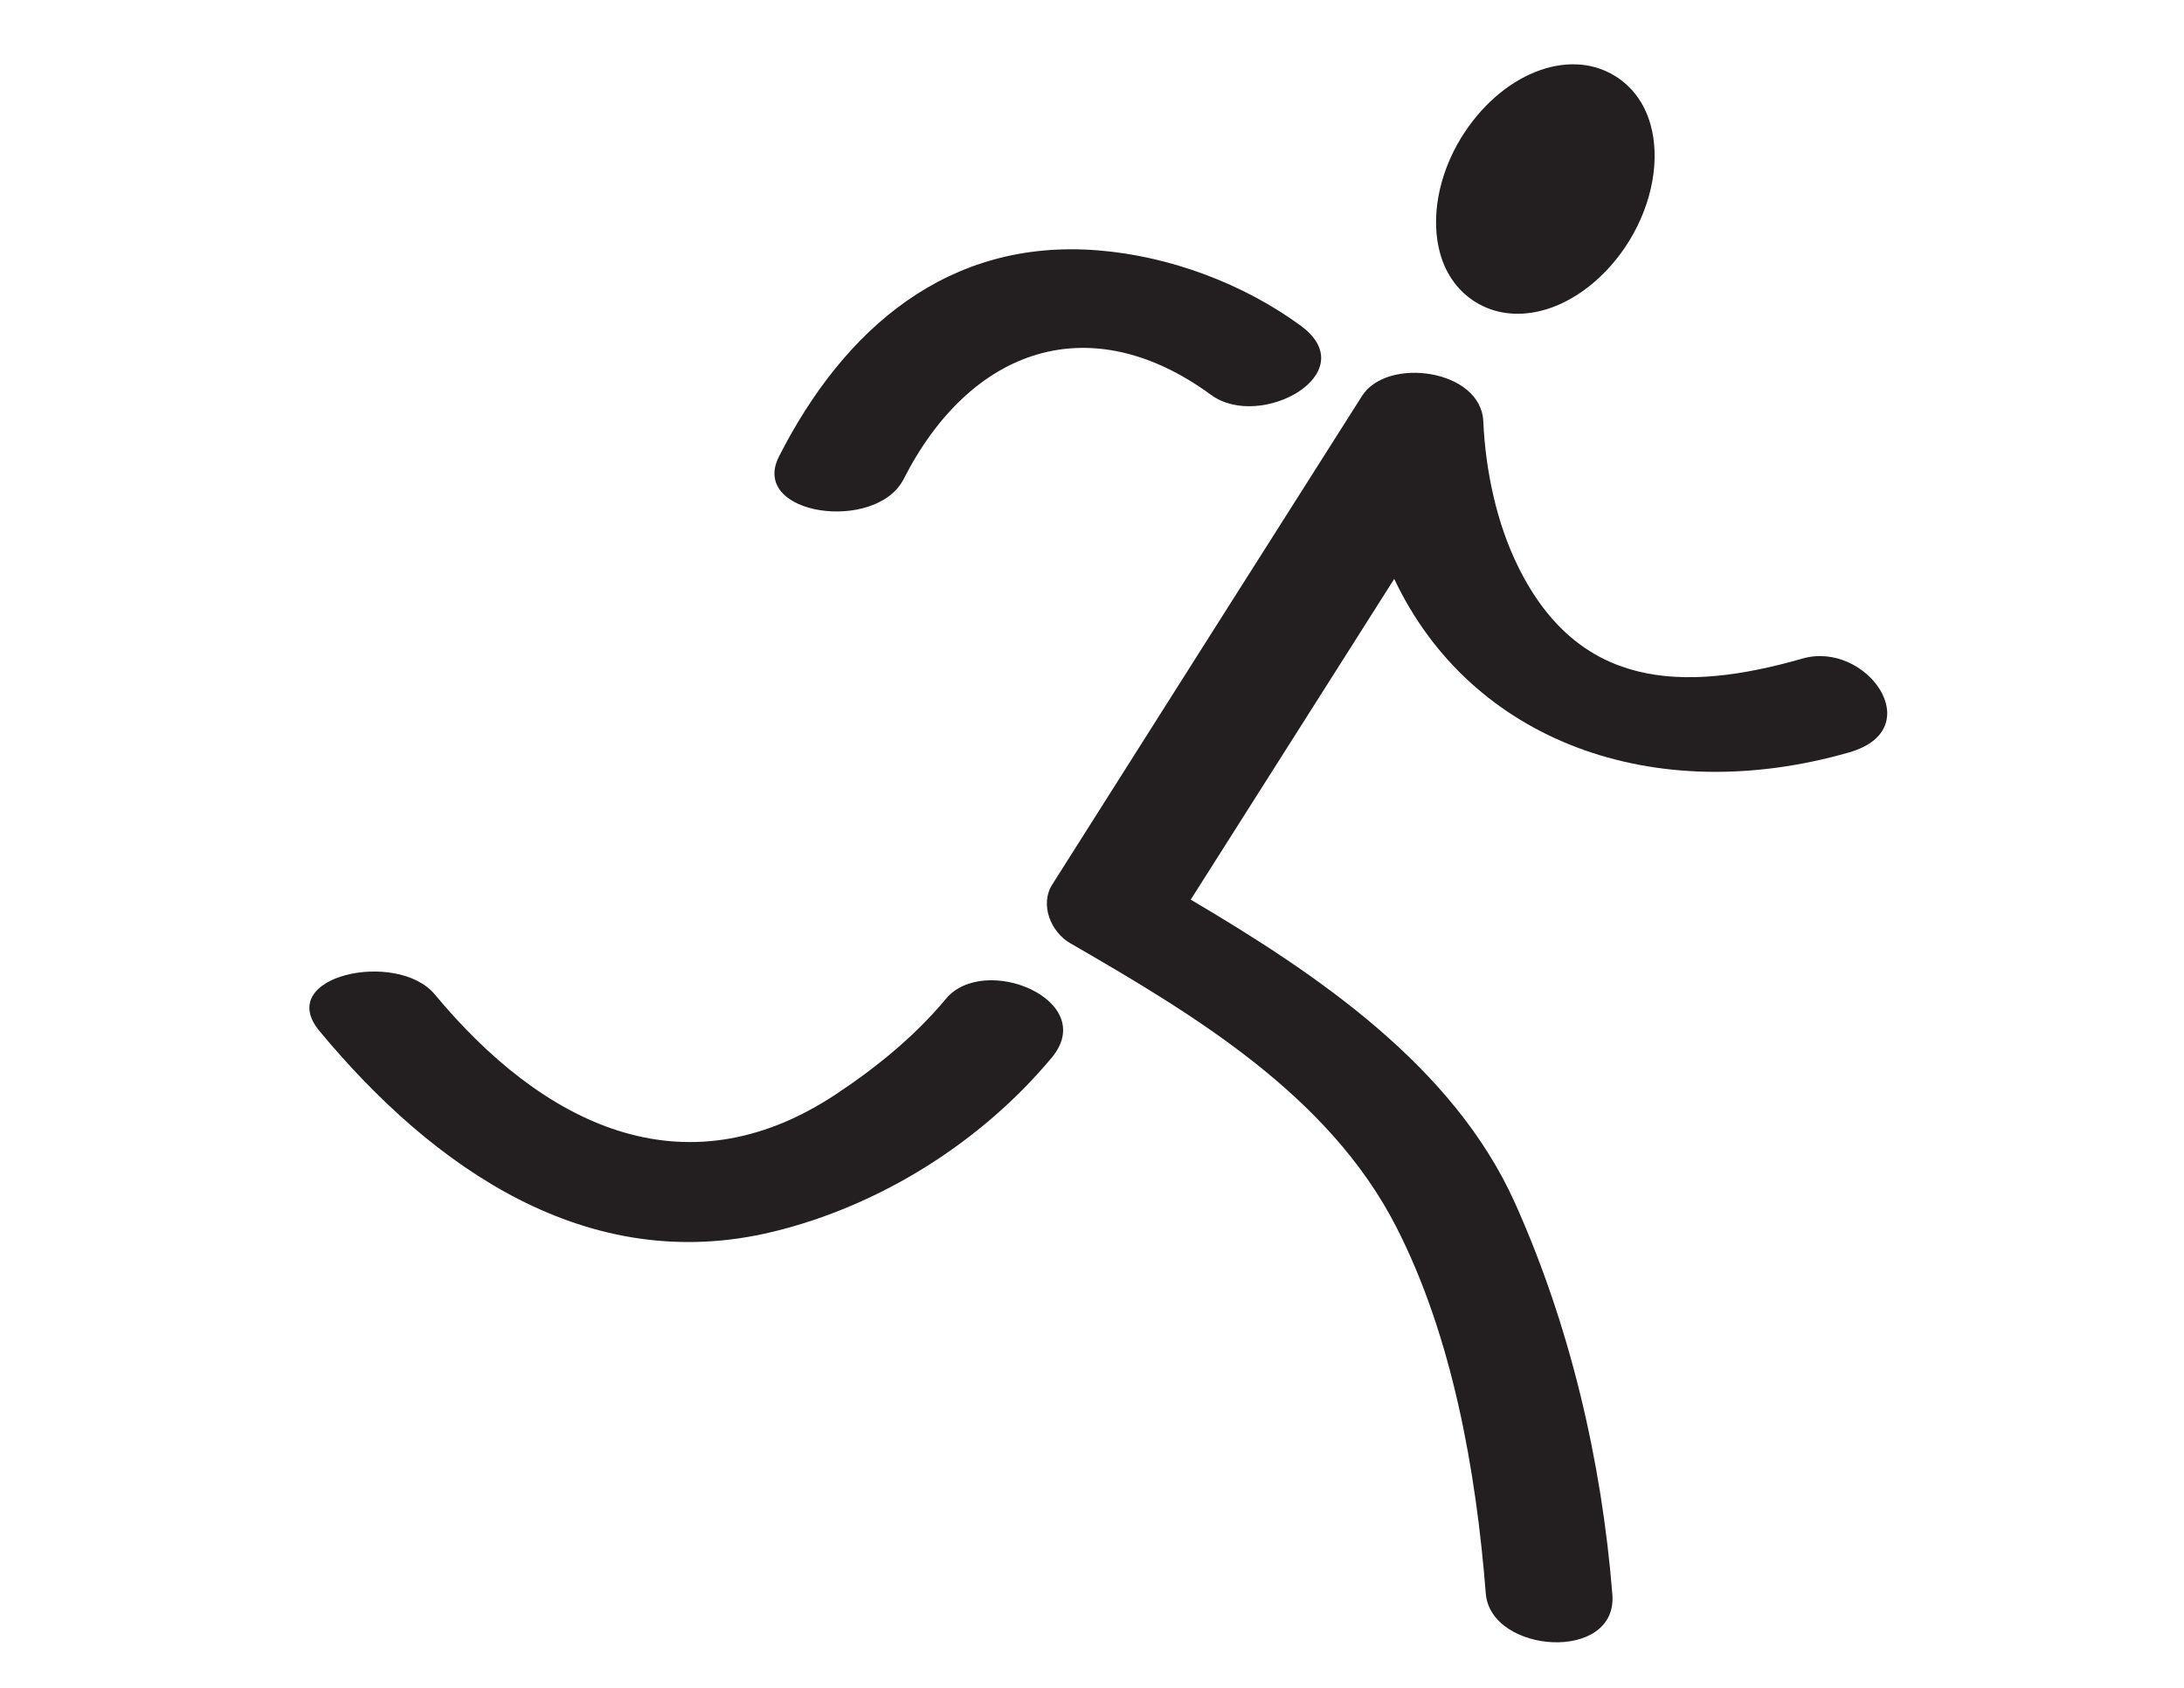 <?xml version="1.0" encoding="utf-8"?>
<!-- Generator: Adobe Illustrator 18.1.0, SVG Export Plug-In . SVG Version: 6.00 Build 0)  -->
<svg version="1.1" id="Icon" xmlns="http://www.w3.org/2000/svg" xmlns:xlink="http://www.w3.org/1999/xlink" x="0px" y="0px"
	 viewBox="1090.2 3024.1 792 612" enable-background="new 1090.2 3024.1 792 612" xml:space="preserve">
<g>
	<path fill="#231F20" d="M1625.4,3133.7c6.7,4.1,14.7,5.2,23.2,3.2c12.3-2.9,24.5-12.5,32.5-25.6c8.4-13.8,11.2-29.6,7.6-42.2
		c-2.2-7.7-6.7-13.7-12.9-17.5c-17.1-10.5-41.5-0.6-55.7,22.4c-8.4,13.7-11.2,29.5-7.6,42.2
		C1614.7,3123.9,1619.2,3129.9,1625.4,3133.7z"/>
	<path fill="#231F20" d="M1743.8,3262.9c-43.9,12.6-81.3,10.7-103-33.2c-7.9-15.9-11.9-35-12.7-52.8c-0.8-18.9-34.9-23.6-44-9.2
		c-37.5,59-74.9,118.1-112.3,177.1c-4.6,7.2-0.6,17.2,6.5,21.3c45.2,26.1,93.8,55.2,118.2,102.8c20.4,39.8,29,88.6,32.5,133
		c1.8,21.9,47.9,25.1,45.9,0.3c-3.9-48.6-15.4-97.6-35.4-142.1c-22.3-49.4-71.4-82.6-117.5-109.8c24.6-38.8,49.2-77.5,73.8-116.3
		c27.7,58.7,94,83.3,165,62.9C1790.1,3288.5,1767,3256.2,1743.8,3262.9z"/>
	<path fill="#231F20" d="M1433.2,3386.3c-11.4,13.7-25.4,25-40.2,34.8c-55.2,36.3-106.2,10.4-145.1-36.4
		c-13.6-16.4-58.6-6.8-41.8,13.3c41,49.4,97.1,89.1,164.5,72.7c38.7-9.4,75.4-32.4,101-63.1
		C1488.9,3386.8,1447.1,3369.5,1433.2,3386.3z"/>
	<path fill="#231F20" d="M1417.9,3197.8c24.3-47.7,67.7-62.6,111.5-30.5c17.9,13.1,55.9-7.9,32.5-25.1
		c-20.9-15.3-47.5-25.2-73.3-27.3c-54.5-4.5-92.3,28.3-115.9,74.7C1361.8,3211,1407.9,3217.4,1417.9,3197.8z"/>
</g>
</svg>
